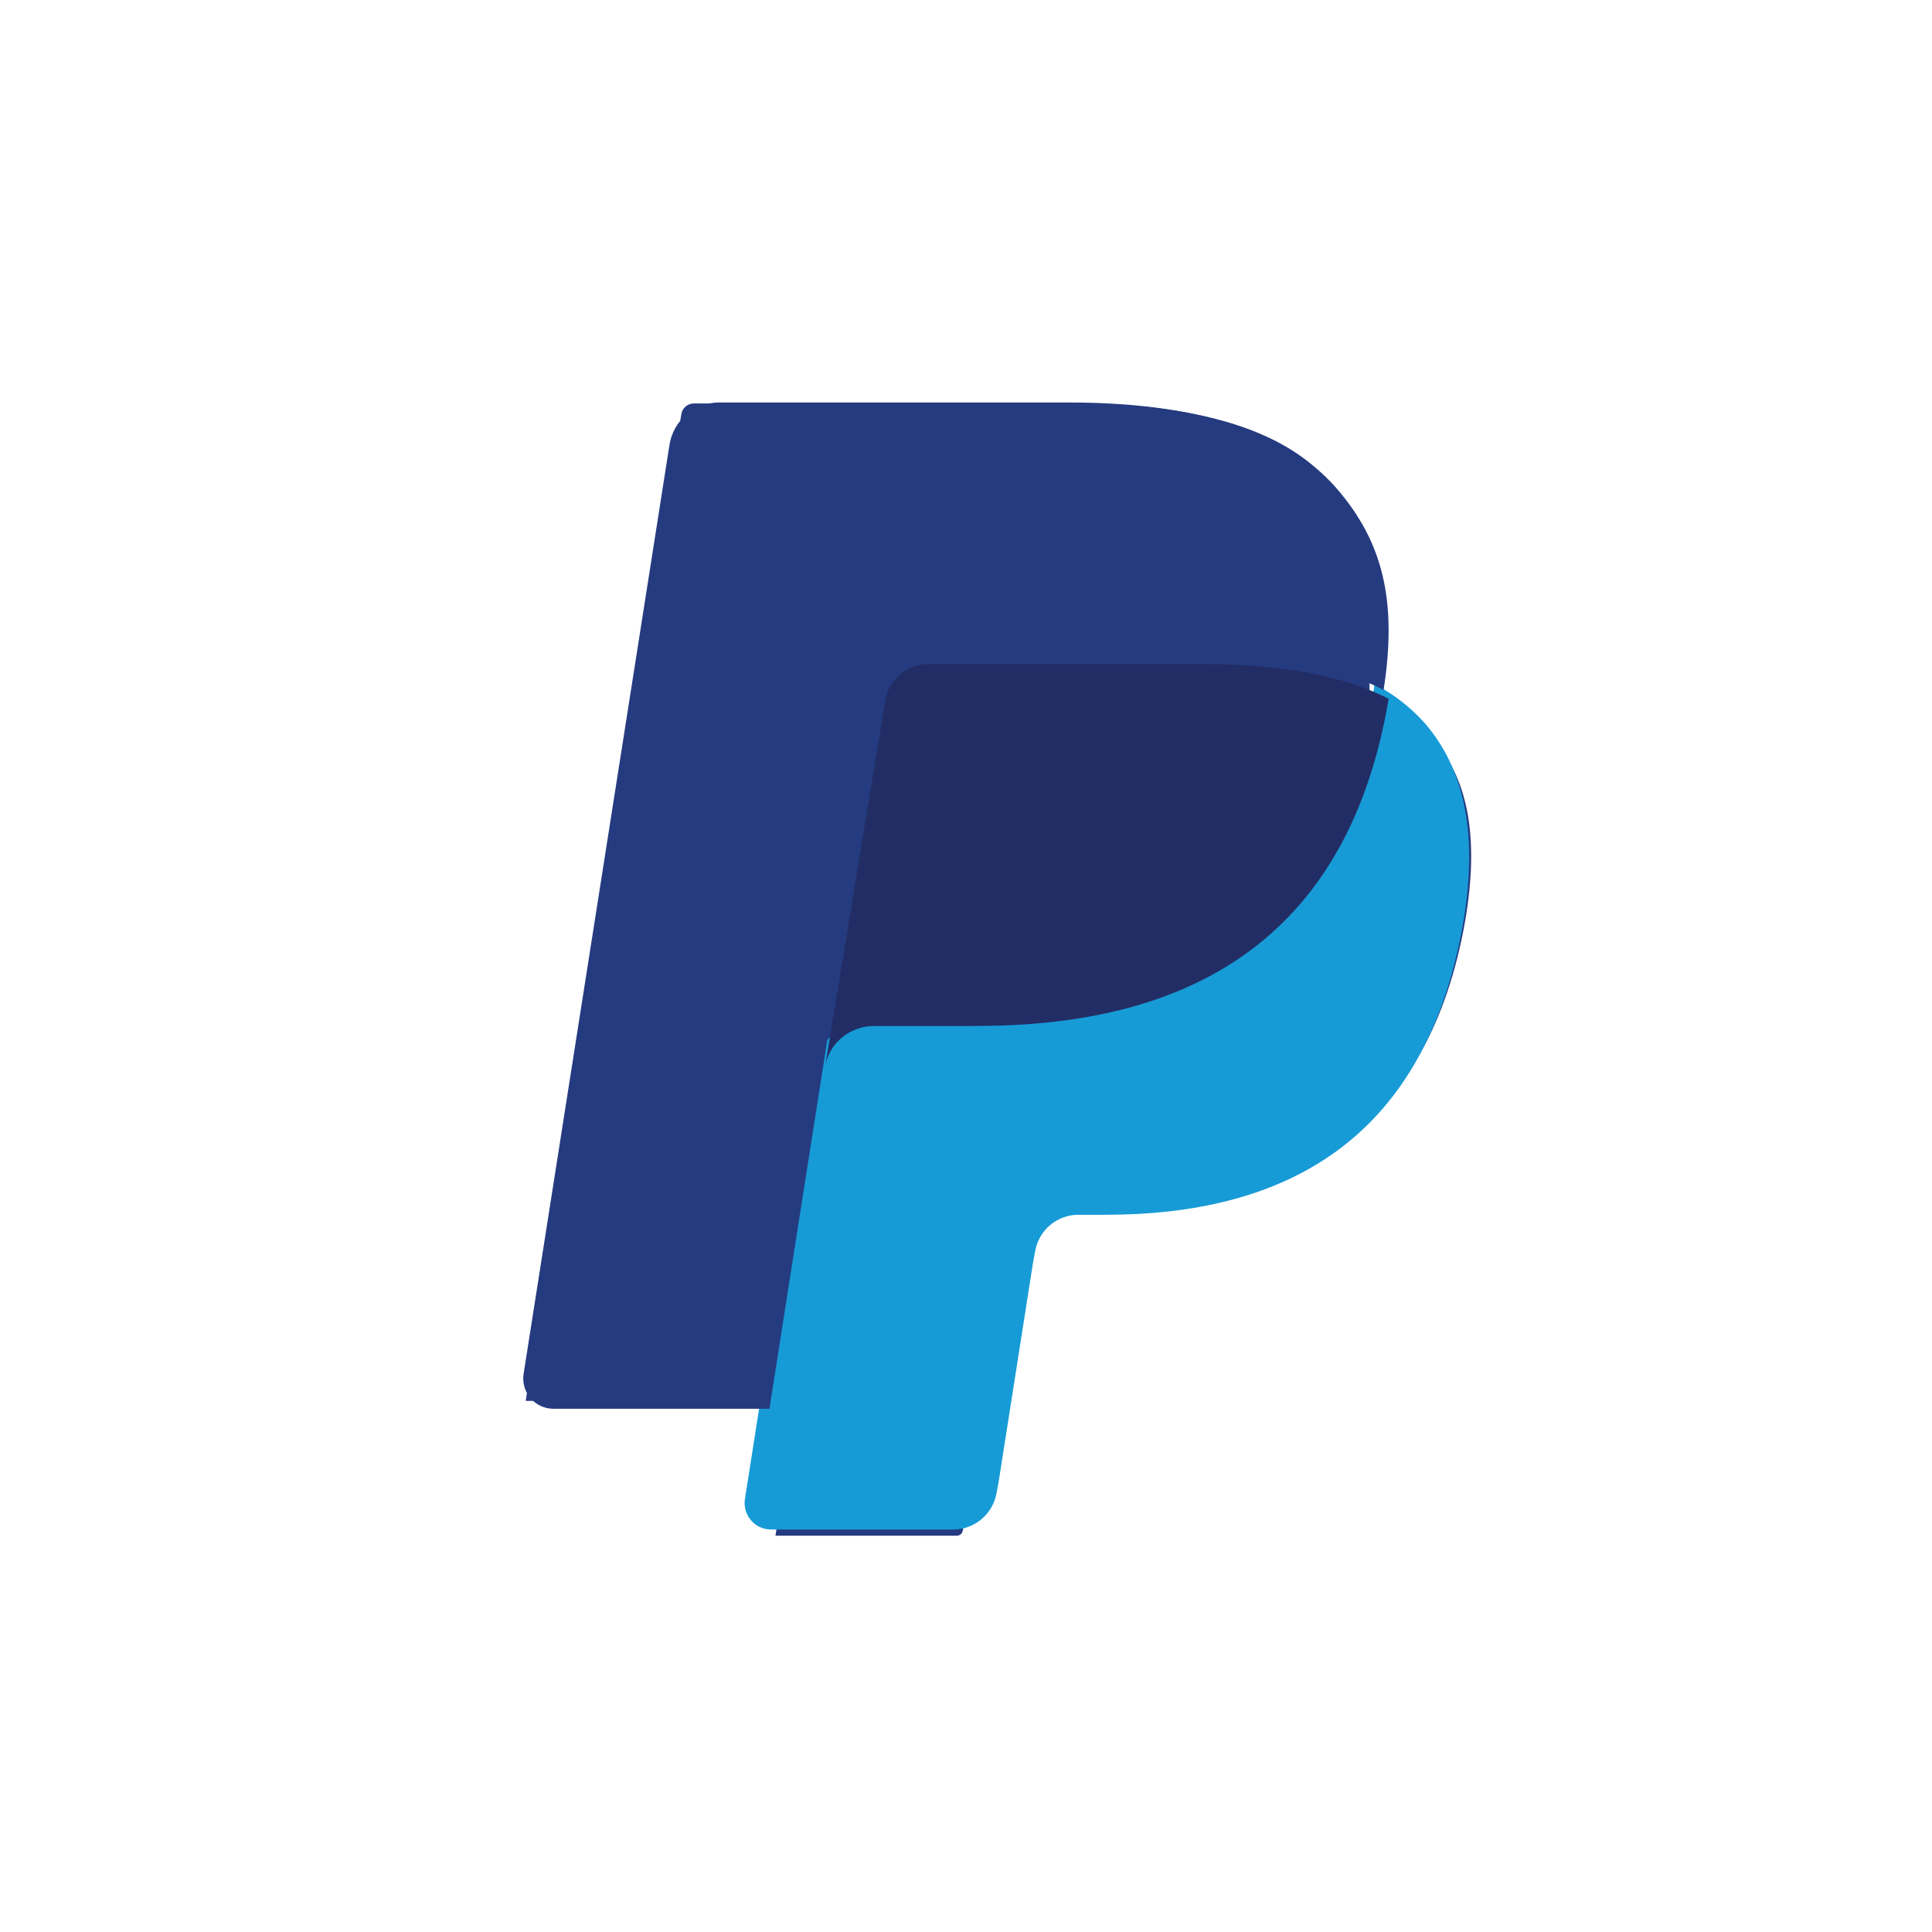<svg width="96" height="96" viewBox="0 0 96 96" fill="none" xmlns="http://www.w3.org/2000/svg">
<path d="M38.532 76.308L39.578 69.664L37.248 69.61H26.122L33.854 20.584C33.877 20.434 33.953 20.297 34.068 20.199C34.184 20.101 34.33 20.047 34.482 20.048H53.242C59.47 20.048 63.768 21.344 66.012 23.902C67.064 25.102 67.734 26.356 68.058 27.736C68.398 29.184 68.404 30.914 68.072 33.024L68.048 33.178V34.53L69.1 35.126C69.903 35.533 70.625 36.083 71.23 36.75C72.13 37.776 72.712 39.08 72.958 40.626C73.212 42.216 73.128 44.108 72.712 46.25C72.232 48.714 71.456 50.86 70.408 52.616C69.483 54.189 68.24 55.551 66.758 56.616C65.366 57.604 63.712 58.354 61.842 58.834C60.03 59.306 57.964 59.544 55.698 59.544H54.238C53.194 59.544 52.18 59.92 51.384 60.594C50.589 61.275 50.062 62.216 49.896 63.25L49.786 63.848L47.938 75.558L47.854 75.988C47.832 76.124 47.794 76.192 47.738 76.238C47.684 76.282 47.616 76.307 47.546 76.308H38.532Z" fill="#253B80"/>
<path d="M68.305 34C68.253 34.334 68.194 34.675 68.127 35.026C65.83 46.876 57.972 50.97 47.936 50.97H42.826C41.599 50.97 40.564 51.865 40.373 53.082L37.757 69.755L37.016 74.481C36.986 74.669 36.998 74.86 37.049 75.043C37.1 75.226 37.19 75.395 37.313 75.539C37.436 75.684 37.588 75.8 37.76 75.879C37.931 75.959 38.118 76 38.306 76H47.37C48.443 76 49.355 75.216 49.524 74.153L49.613 73.69L51.319 62.809L51.429 62.212C51.596 61.144 52.509 60.361 53.583 60.361H54.938C63.719 60.361 70.593 56.778 72.602 46.412C73.441 42.081 73.007 38.465 70.786 35.922C70.082 35.135 69.242 34.484 68.305 34Z" fill="#179BD7"/>
<path d="M66.591 33.794C65.856 33.59 65.108 33.431 64.352 33.317C62.858 33.096 61.348 32.991 59.837 33.001H46.152C45.631 33 45.128 33.179 44.732 33.504C44.336 33.829 44.075 34.28 43.995 34.774L41.084 52.483L41 53C41.091 52.436 41.389 51.922 41.84 51.551C42.291 51.18 42.865 50.976 43.459 50.976H48.581C58.642 50.976 66.519 47.052 68.821 35.7C68.89 35.364 68.948 35.037 69 34.717C68.392 34.411 67.759 34.154 67.107 33.95C66.936 33.895 66.764 33.844 66.591 33.794Z" fill="#222D65"/>
<path d="M43.831 34.348C43.91 33.832 44.171 33.363 44.565 33.024C44.959 32.685 45.462 32.499 45.981 32.501H59.617C61.232 32.501 62.74 32.607 64.116 32.831C65.048 32.978 65.966 33.198 66.863 33.489C67.54 33.714 68.169 33.981 68.749 34.288C69.432 29.914 68.744 26.936 66.39 24.24C63.795 21.271 59.112 20 53.12 20H35.722C34.498 20 33.454 20.895 33.265 22.111L26.018 68.263C25.985 68.477 25.997 68.697 26.056 68.905C26.115 69.114 26.217 69.308 26.358 69.473C26.498 69.638 26.672 69.77 26.868 69.861C27.064 69.952 27.277 70 27.493 70H38.234L40.93 52.808L43.831 34.348Z" fill="#253B80"/>
</svg>
